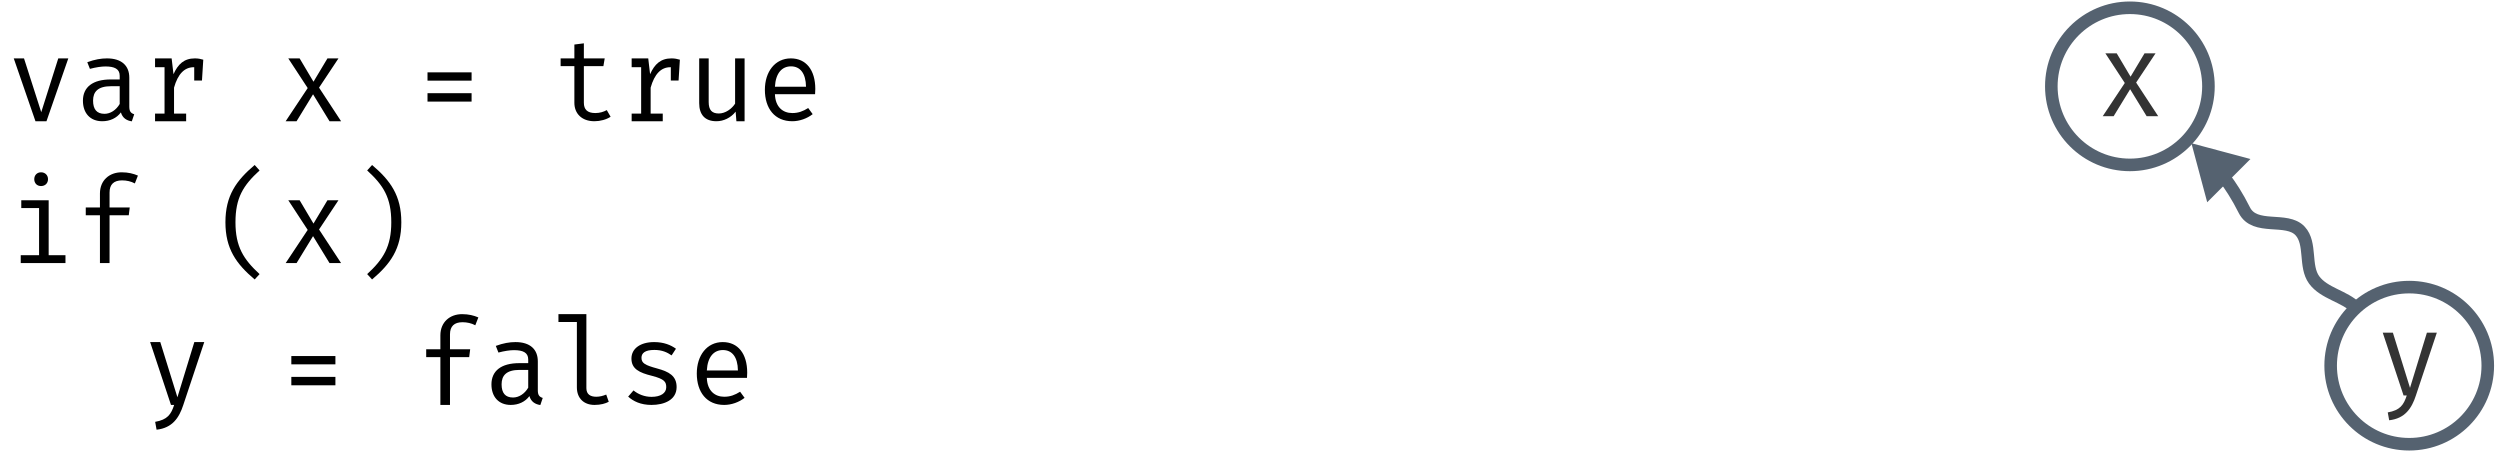 <?xml version="1.0" encoding="UTF-8"?>
<svg xmlns="http://www.w3.org/2000/svg" xmlns:xlink="http://www.w3.org/1999/xlink" width="358pt" height="66pt" viewBox="0 0 358 66" version="1.1">
<defs>
<g>
<symbol overflow="visible" id="glyph0-0">
<path style="stroke:none;" d="M 1.25 -17 L 1.25 5.844 L 8 5.844 L 8 -17 Z M 7.125 5 L 2.141 5 L 2.141 -16.156 L 7.125 -16.156 Z M 4.781 -2.812 L 4.781 -3.531 C 5.844 -3.672 6.281 -4.266 6.281 -5.328 C 6.281 -6.266 5.875 -7.109 4.469 -7.109 C 3.828 -7.109 2.938 -6.953 2.938 -6.562 C 2.938 -6.391 3.094 -6.266 3.359 -6.266 C 3.422 -6.266 3.484 -6.266 3.562 -6.281 C 3.844 -6.312 4.078 -6.328 4.422 -6.328 C 5.234 -6.328 5.422 -5.891 5.422 -5.297 C 5.422 -4.516 5.109 -4.219 3.953 -4.156 L 3.953 -2.812 C 3.953 -2.562 4.156 -2.422 4.359 -2.422 C 4.578 -2.422 4.781 -2.562 4.781 -2.812 Z M 3.797 -1.375 C 3.797 -1.047 4.031 -0.781 4.359 -0.781 C 4.688 -0.781 4.938 -1.047 4.938 -1.375 C 4.938 -1.703 4.688 -1.953 4.359 -1.953 C 4.031 -1.953 3.797 -1.703 3.797 -1.375 Z M 3.797 -1.375 "/>
</symbol>
<symbol overflow="visible" id="glyph0-1">
<path style="stroke:none;" d="M 2.469 0 L 4.828 -3.859 L 7.188 0 L 8.844 0 L 5.688 -4.812 L 8.469 -9 L 6.891 -9 L 4.891 -5.656 L 2.906 -9 L 1.281 -9 L 4.062 -4.75 L 0.906 0 Z M 2.469 0 "/>
</symbol>
<symbol overflow="visible" id="glyph0-2">
<path style="stroke:none;" d="M 8.781 -9 L 7.344 -9 L 4.906 -1.297 L 2.438 -9 L 0.969 -9 L 4.078 0 L 5.656 0 Z M 8.781 -9 "/>
</symbol>
<symbol overflow="visible" id="glyph0-3">
<path style="stroke:none;" d="M 7.766 -2.094 L 7.766 -6.234 C 7.766 -7.938 6.688 -9 4.562 -9 C 3.719 -9 2.812 -8.844 1.75 -8.453 L 2.125 -7.5 C 3 -7.734 3.781 -7.844 4.359 -7.844 C 5.625 -7.844 6.391 -7.5 6.391 -6.516 L 6.391 -5.984 L 5.125 -5.984 C 2.531 -5.984 1.125 -4.891 1.125 -2.938 C 1.125 -1.172 2.156 0 3.891 0 C 4.984 0 5.953 -0.438 6.562 -1.266 C 6.797 -0.453 7.391 -0.094 8.125 0.016 L 8.469 -1 C 7.984 -1.156 7.766 -1.406 7.766 -2.094 Z M 4.219 -1.062 C 3.109 -1.062 2.578 -1.703 2.578 -2.953 C 2.578 -4.219 3.266 -5.016 5.156 -5.016 L 6.391 -5.016 L 6.391 -2.469 C 5.875 -1.594 5.062 -1.062 4.219 -1.062 Z M 4.219 -1.062 "/>
</symbol>
<symbol overflow="visible" id="glyph0-4">
<path style="stroke:none;" d="M 7.406 -9 C 5.859 -9 4.984 -8.172 4.344 -6.734 L 4.078 -9 L 1.703 -9 L 1.703 -7.734 L 3.062 -7.734 L 3.062 -1.094 L 1.703 -1.094 L 1.703 0 L 6.156 0 L 6.156 -1.094 L 4.422 -1.094 L 4.422 -4.812 C 4.969 -6.766 5.922 -7.734 7.234 -7.734 L 7.312 -7.734 L 7.312 -5.828 L 8.422 -5.828 L 8.609 -8.812 C 8.234 -8.922 7.875 -9 7.406 -9 Z M 7.406 -9 "/>
</symbol>
<symbol overflow="visible" id="glyph0-5">
<path style="stroke:none;" d=""/>
</symbol>
<symbol overflow="visible" id="glyph0-6">
<path style="stroke:none;" d="M 8.031 -7 L 1.719 -7 L 1.719 -5.812 L 8.031 -5.812 Z M 8.031 -4.016 L 1.719 -4.016 L 1.719 -2.812 L 8.031 -2.812 Z M 8.031 -4.016 "/>
</symbol>
<symbol overflow="visible" id="glyph0-7">
<path style="stroke:none;" d="M 8.438 -0.641 L 7.891 -1.594 C 7.438 -1.344 6.891 -1.172 6.25 -1.172 C 5.094 -1.172 4.609 -1.688 4.609 -2.656 L 4.609 -7.891 L 7.406 -7.891 L 7.594 -9 L 4.609 -9 L 4.609 -11.156 L 3.25 -10.984 L 3.25 -9 L 1.281 -9 L 1.281 -7.891 L 3.25 -7.891 L 3.25 -2.641 C 3.25 -1.109 4.297 0 6.125 0 C 6.938 0 7.828 -0.234 8.438 -0.641 Z M 8.438 -0.641 "/>
</symbol>
<symbol overflow="visible" id="glyph0-8">
<path style="stroke:none;" d="M 2.984 -9 L 1.625 -9 L 1.625 -2.594 C 1.625 -0.953 2.438 0 4.094 0 C 5.109 0 6.156 -0.484 6.844 -1.375 L 6.953 0 L 8.125 0 L 8.125 -9 L 6.766 -9 L 6.766 -2.516 C 6.281 -1.766 5.375 -1.109 4.438 -1.109 C 3.438 -1.109 2.984 -1.609 2.984 -2.75 Z M 2.984 -9 "/>
</symbol>
<symbol overflow="visible" id="glyph0-9">
<path style="stroke:none;" d="M 2.719 -3.875 L 8.469 -3.875 C 8.484 -4.062 8.5 -4.328 8.5 -4.625 C 8.5 -7.344 7.172 -9 5 -9 C 2.734 -9 1.281 -7.094 1.281 -4.5 C 1.281 -1.812 2.703 0 5.203 0 C 6.25 0 7.328 -0.391 8.125 -1.016 L 7.484 -1.891 C 6.734 -1.422 6.078 -1.172 5.203 -1.172 C 3.891 -1.172 2.781 -2 2.719 -3.875 Z M 5.016 -7.859 C 6.328 -7.859 7.141 -6.875 7.172 -4.938 L 2.719 -4.938 C 2.828 -6.922 3.75 -7.859 5.016 -7.859 Z M 5.016 -7.859 "/>
</symbol>
<symbol overflow="visible" id="glyph0-10">
<path style="stroke:none;" d="M 4.875 -13 C 4.297 -13 3.906 -12.578 3.906 -12.016 C 3.906 -11.438 4.297 -11.031 4.875 -11.031 C 5.469 -11.031 5.875 -11.438 5.875 -12.016 C 5.875 -12.578 5.469 -13 4.875 -13 Z M 5.969 -9 L 2.047 -9 L 2.047 -7.875 L 4.594 -7.875 L 4.594 -1.125 L 1.969 -1.125 L 1.969 0 L 8.375 0 L 8.375 -1.125 L 5.969 -1.125 Z M 5.969 -9 "/>
</symbol>
<symbol overflow="visible" id="glyph0-11">
<path style="stroke:none;" d="M 6.672 -13 C 4.906 -13 3.562 -11.844 3.562 -9.969 L 3.562 -7.969 L 1.531 -7.969 L 1.531 -6.844 L 3.562 -6.844 L 3.562 0 L 4.938 0 L 4.938 -6.844 L 7.688 -6.844 L 7.828 -7.969 L 4.938 -7.969 L 4.938 -10.109 C 4.938 -11.266 5.547 -11.844 6.734 -11.844 C 7.375 -11.844 8.016 -11.703 8.562 -11.406 L 9 -12.531 C 8.344 -12.812 7.609 -13 6.672 -13 Z M 6.672 -13 "/>
</symbol>
<symbol overflow="visible" id="glyph0-12">
<path style="stroke:none;" d="M 3.469 -5.844 C 3.469 -9.359 4.578 -11.125 6.922 -13.266 L 6.219 -14.047 C 3.578 -11.812 2.031 -9.656 2.031 -5.844 C 2.031 -2.047 3.578 0.109 6.219 2.344 L 6.922 1.578 C 4.609 -0.547 3.469 -2.359 3.469 -5.844 Z M 3.469 -5.844 "/>
</symbol>
<symbol overflow="visible" id="glyph0-13">
<path style="stroke:none;" d="M 6.281 -5.844 C 6.281 -2.359 5.141 -0.547 2.828 1.578 L 3.531 2.344 C 6.172 0.109 7.719 -2.047 7.719 -5.844 C 7.719 -9.656 6.172 -11.812 3.531 -14.047 L 2.828 -13.266 C 5.172 -11.125 6.281 -9.359 6.281 -5.844 Z M 6.281 -5.844 "/>
</symbol>
<symbol overflow="visible" id="glyph0-14">
<path style="stroke:none;" d="M 8.75 -9 L 7.328 -9 L 4.906 -1.094 L 2.453 -9 L 1 -9 L 3.984 0 L 4.438 0 C 4 1.359 3.484 2.109 1.719 2.422 L 1.922 3.547 C 4.188 3.297 5.156 1.828 5.75 0 Z M 8.75 -9 "/>
</symbol>
<symbol overflow="visible" id="glyph0-15">
<path style="stroke:none;" d="M 4.969 -13 L 0.969 -13 L 0.969 -11.875 L 3.609 -11.875 L 3.609 -2.516 C 3.609 -0.938 4.625 0 6.141 0 C 7.016 0 7.719 -0.203 8.172 -0.453 L 7.812 -1.484 C 7.344 -1.297 6.891 -1.172 6.391 -1.172 C 5.562 -1.172 4.969 -1.5 4.969 -2.406 Z M 4.969 -13 "/>
</symbol>
<symbol overflow="visible" id="glyph0-16">
<path style="stroke:none;" d="M 4.547 -1.156 C 3.547 -1.156 2.625 -1.531 1.969 -2.078 L 1.203 -1.188 C 1.938 -0.531 2.984 0 4.547 0 C 6.375 0 8.141 -0.719 8.141 -2.562 C 8.141 -4.172 7.031 -4.766 5.359 -5.219 C 3.641 -5.688 3.109 -5.969 3.109 -6.75 C 3.109 -7.406 3.594 -7.875 4.953 -7.875 C 6.062 -7.875 6.797 -7.531 7.422 -7.094 L 8.047 -8.047 C 7.312 -8.578 6.312 -9 4.922 -9 C 2.984 -9 1.672 -8.094 1.672 -6.641 C 1.672 -5.141 2.828 -4.609 4.594 -4.172 C 6.422 -3.703 6.656 -3.297 6.656 -2.531 C 6.656 -1.688 5.859 -1.156 4.547 -1.156 Z M 4.547 -1.156 "/>
</symbol>
</g>
</defs>
<g id="surface3">
<g style="fill:rgb(20%,20%,20%);fill-opacity:1;">
  <use xlink:href="#glyph0-1" x="300.207" y="16.635"/>
</g>
<path style="fill:none;stroke-width:1.8;stroke-linecap:butt;stroke-linejoin:round;stroke:rgb(33.333%,38.431%,43.922%);stroke-opacity:1;stroke-miterlimit:4;" d="M 430.044 418.09 C 430.044 411.875 425.009 406.84 418.794 406.84 C 412.579 406.84 407.544 411.875 407.544 418.09 C 407.544 424.3 412.579 429.34 418.794 429.34 C 425.009 429.34 430.044 424.3 430.044 418.09 Z M 430.044 418.09 " transform="matrix(1,0,0,1,-113.794,-405.726)"/>
<g style="fill:rgb(0%,0%,0%);fill-opacity:1;">
  <use xlink:href="#glyph0-2" x="1" y="17.361"/>
  <use xlink:href="#glyph0-3" x="10.75" y="17.361"/>
  <use xlink:href="#glyph0-4" x="20.5" y="17.361"/>
  <use xlink:href="#glyph0-5" x="30.25" y="17.361"/>
  <use xlink:href="#glyph0-1" x="40" y="17.361"/>
  <use xlink:href="#glyph0-5" x="49.75" y="17.361"/>
  <use xlink:href="#glyph0-6" x="59.5" y="17.361"/>
  <use xlink:href="#glyph0-5" x="69.25" y="17.361"/>
  <use xlink:href="#glyph0-7" x="79" y="17.361"/>
  <use xlink:href="#glyph0-4" x="88.75" y="17.361"/>
  <use xlink:href="#glyph0-8" x="98.5" y="17.361"/>
  <use xlink:href="#glyph0-9" x="108.25" y="17.361"/>
</g>
<g style="fill:rgb(0%,0%,0%);fill-opacity:1;">
  <use xlink:href="#glyph0-10" x="1" y="37.674"/>
  <use xlink:href="#glyph0-11" x="10.75" y="37.674"/>
  <use xlink:href="#glyph0-5" x="20.5" y="37.674"/>
  <use xlink:href="#glyph0-12" x="30.25" y="37.674"/>
  <use xlink:href="#glyph0-1" x="40" y="37.674"/>
  <use xlink:href="#glyph0-13" x="49.75" y="37.674"/>
  <use xlink:href="#glyph0-5" x="59.5" y="37.674"/>
</g>
<g style="fill:rgb(0%,0%,0%);fill-opacity:1;">
  <use xlink:href="#glyph0-5" x="1" y="57.986"/>
  <use xlink:href="#glyph0-5" x="10.75" y="57.986"/>
  <use xlink:href="#glyph0-14" x="20.5" y="57.986"/>
  <use xlink:href="#glyph0-5" x="30.25" y="57.986"/>
  <use xlink:href="#glyph0-6" x="40" y="57.986"/>
  <use xlink:href="#glyph0-5" x="49.75" y="57.986"/>
  <use xlink:href="#glyph0-11" x="59.5" y="57.986"/>
  <use xlink:href="#glyph0-3" x="69.25" y="57.986"/>
  <use xlink:href="#glyph0-15" x="79" y="57.986"/>
  <use xlink:href="#glyph0-16" x="88.75" y="57.986"/>
  <use xlink:href="#glyph0-9" x="98.5" y="57.986"/>
</g>
<g style="fill:rgb(20%,20%,20%);fill-opacity:1;">
  <use xlink:href="#glyph0-14" x="340.207" y="56.635"/>
</g>
<path style="fill:none;stroke-width:1.8;stroke-linecap:butt;stroke-linejoin:round;stroke:rgb(33.333%,38.431%,43.922%);stroke-opacity:1;stroke-miterlimit:4;" d="M 430.044 418.09 C 430.044 411.875 425.009 406.84 418.794 406.84 C 412.579 406.84 407.544 411.875 407.544 418.09 C 407.544 424.3 412.579 429.34 418.794 429.34 C 425.009 429.34 430.044 424.3 430.044 418.09 Z M 430.044 418.09 " transform="matrix(1,0,0,1,-73.794,-365.726)"/>
<path style="fill:none;stroke-width:1.8;stroke-linecap:butt;stroke-linejoin:miter;stroke:rgb(33.333%,38.431%,43.922%);stroke-opacity:1;stroke-miterlimit:4;" d="M 381.383 484.082 C 379.715 482.418 376.801 482.023 375.383 480.082 C 373.953 478.121 375.027 474.867 373.383 473.082 C 371.453 470.988 366.883 473.078 365.383 470.082 C 363.383 466.082 361.383 464.082 361.383 464.082 " transform="matrix(1,0,0,1,-44,-440)"/>
<path style="fill-rule:evenodd;fill:rgb(33.333%,38.431%,43.922%);fill-opacity:1;stroke-width:1.25;stroke-linecap:butt;stroke-linejoin:miter;stroke:rgb(33.333%,38.431%,43.922%);stroke-opacity:1;stroke-miterlimit:4;" d="M 5.771 0.001 L -2.88 5 L -2.88 -4.998 Z M 5.771 0.001 " transform="matrix(-0.509,-0.509,0.509,-0.509,317.383,24.083)"/>
</g>
</svg>
